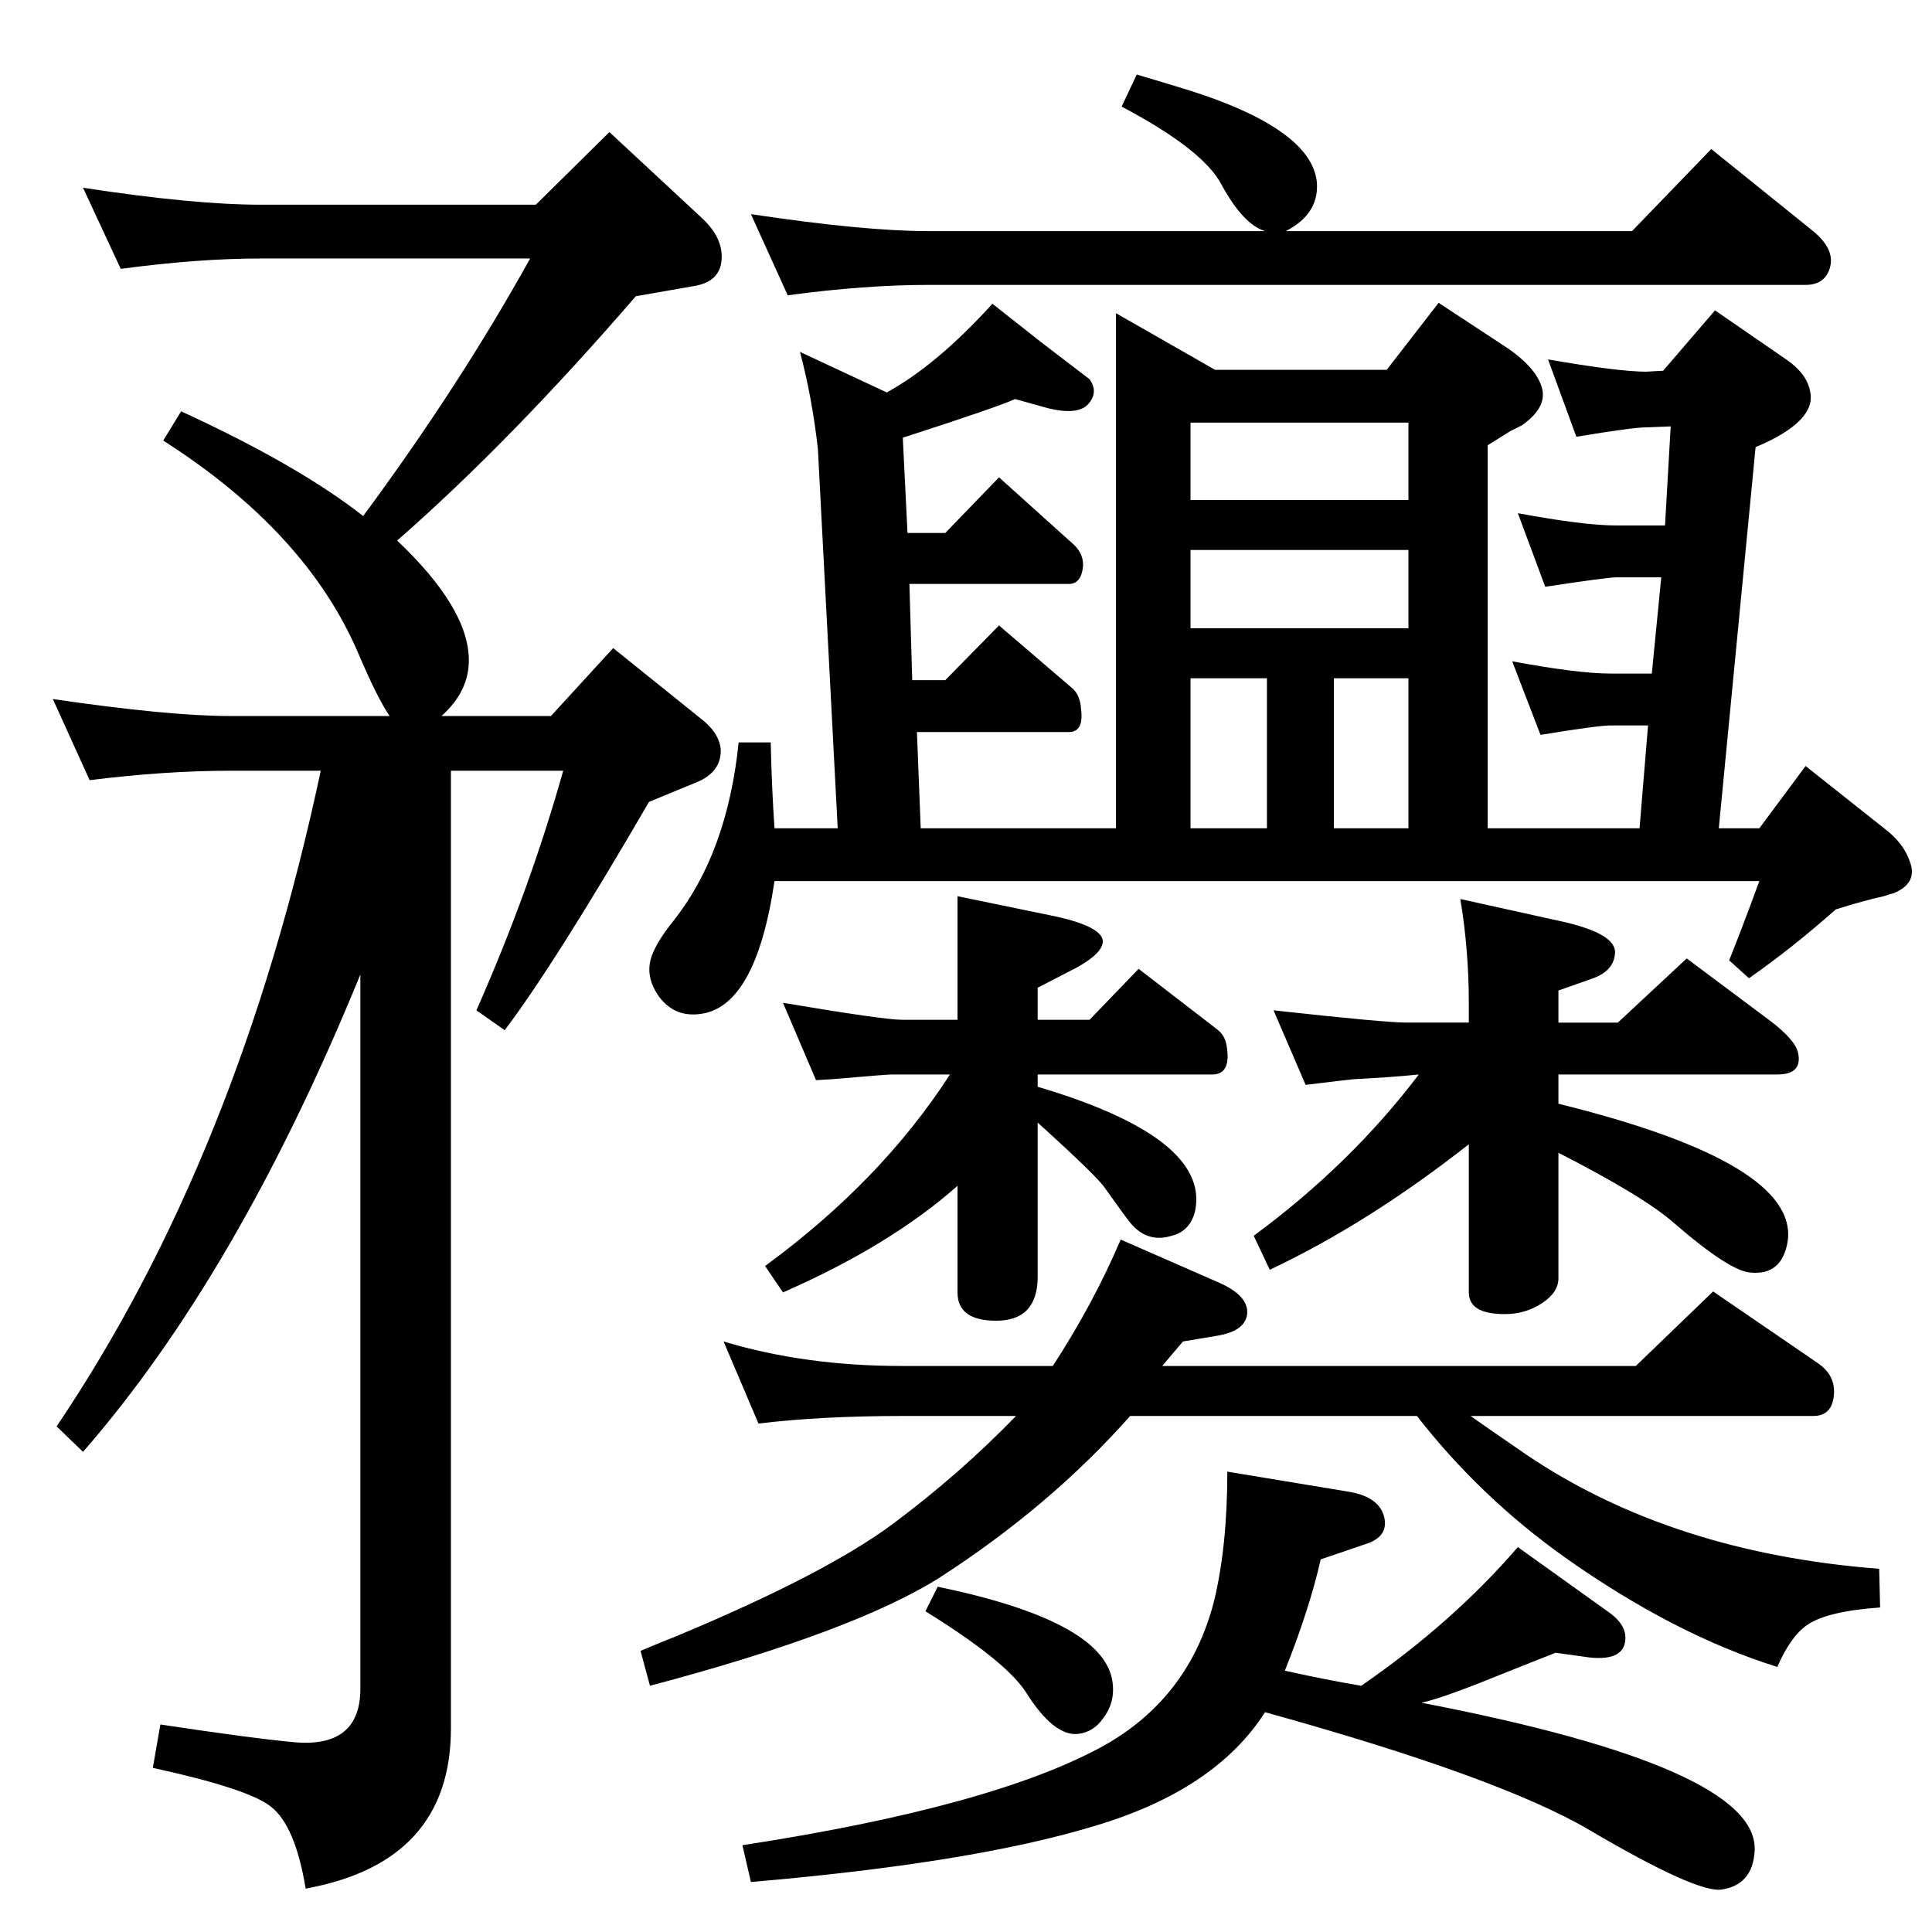 <?xml version="1.0" standalone="no"?>
<!DOCTYPE svg PUBLIC "-//W3C//DTD SVG 1.1//EN" "http://www.w3.org/Graphics/SVG/1.1/DTD/svg11.dtd" >
<svg xmlns="http://www.w3.org/2000/svg" xmlns:xlink="http://www.w3.org/1999/xlink" version="1.1" viewBox="0 0 2048 2048">
  <g transform="matrix(1 0 0 -1 0 2048)">
   <path fill="currentColor"
d="M385 1501q102 138 177 273h-285q-67 0 -149 -11l-40 86q117 -18 189 -18h291l78 77l99 -92q21 -20 20 -42q-1 -24 -28 -29l-63 -11q-133 -154 -253 -259q76 -72 76 -127q0 -33 -29 -59h116l66 72l92 -74q20 -15 22 -33q1 -24 -25 -35l-51 -21q-100 -172 -153 -242l-30 21
q57 129 92 254h-119v-1015q0 -142 -154 -170q-11 67 -37 87q-24 19 -125 41l8 46q99 -15 144 -19q68 -5 68 57v757q-130 -318 -294 -506l-28 27q193 286 280 695h-96q-69 0 -149 -10l-39 86q123 -18 188 -18h169q-13 19 -33 66q-55 129 -207 226l19 31q124 -57 193 -111z
M821 1114q-20 -135 -80 -141q-26 -3 -42 18q-16 22 -8 44q6 16 23 37q57 72 69 189h34q1 -47 4 -91h67l-21 402q-6 54 -19 103l92 -43q53 29 112 94l52 -41l51 -39q10 -14 -2 -27q-11 -11 -41 -4l-36 10q-17 -8 -119 -41l5 -101h40l57 59l80 -72q10 -10 9 -23
q-2 -18 -15 -18h-169l3 -102h35l57 58l77 -66q9 -7 10 -23q3 -24 -13 -24h-161l4 -102h207v546l105 -60h182l55 71l73 -48q32 -22 37 -44q4 -20 -22 -38l-12 -6l-24 -15v-406h161l9 109h-40q-13 0 -74 -10l-30 78q70 -13 104 -13h44l10 102h-48q-9 0 -75 -10l-29 78
q70 -13 104 -13h52l6 105l-26 -1q-14 0 -74 -10l-30 82q75 -13 104 -13l18 1l55 64l74 -51q24 -16 27 -36q6 -31 -58 -58l-39 -404h43l49 66l87 -69q17 -14 23 -31q10 -24 -17 -35q-5 -1 -10 -3q-19 -4 -51 -14q-45 -40 -92 -73l-21 19q14 35 32 84h-1044zM1493 1518v82
h-231v-82h231zM1414 1329v-159h79v159h-79zM1493 1465h-231v-83h231v83zM1343 1329h-81v-159h81v159zM1652 878q255 -63 243 -146q-6 -36 -39 -33q-22 1 -82 53q-32 28 -122 74v-133q0 -15 -17.5 -26.5t-39.5 -11.5q-38 0 -38 23v157q-107 -84 -211 -133l-17 36
q103 76 175 171q-29 -3 -69 -5q-10 -1 -51 -6l-34 79q118 -13 141 -13h66v21q0 56 -9 110l104 -23q61 -13 60 -34q-1 -20 -26 -28l-34 -12v-34h63l73 68l87 -65q28 -21 31 -35q5 -23 -22 -23h-232v-31zM1100 896q182 -54 167 -131q-5 -22 -25 -27q-26 -8 -44 14q-5 6 -27 37
q-8 12 -71 69v-163q0 -47 -44 -47q-41 0 -41 30v113q-71 -63 -185 -113l-19 28q123 90 196 203h-62q-5 0 -51 -4q-10 -1 -29 -2l-35 82q107 -18 126 -18h59v131l97 -20q55 -11 57 -27q1 -15 -38 -34l-31 -16v-34h55l52 54l83 -64q8 -6 10 -16q6 -32 -15 -32h-185v-13z
M1559 547q8 -6 59 -41q154 -104 374 -121l1 -41q-57 -4 -78 -19q-17 -12 -31 -44q-109 34 -225 116q-90 64 -157 150h-304q-85 -96 -203 -172q-91 -57 -306 -114l-10 37q26 11 39 16q158 66 229 119t130 114h-121q-85 0 -152 -8l-37 87q86 -26 189 -26h160q43 66 72 134
l105 -46q31 -14 29 -33q-2 -18 -32 -23l-36 -6l-22 -26h502l82 79l111 -76q19 -13 17 -34q-2 -22 -22 -22h-363zM1507 243q358 -69 353 -157q-2 -36 -35 -41q-26 -4 -140 63q-95 56 -344 125q-53 -83 -182 -121q-129 -39 -363 -59l-9 39q267 41 384 106q90 51 116 153
q14 58 14 137l127 -21q33 -5 39 -26q6 -22 -20 -30l-47 -16q-12 -53 -38 -118q45 -10 81 -16q97 67 166 147l95 -68q19 -13 19 -28q0 -25 -38 -21l-36 5q-13 -5 -83 -33q-38 -15 -59 -20zM981 340l13 26q174 -36 185 -99q4 -23 -10 -41q-10 -14 -26 -16q-26 -3 -56 45
q-22 33 -106 85zM835 1735l-39 86q120 -18 188 -18h357q-23 7 -46 49q-19 37 -106 83l16 34q27 -8 40 -12q146 -43 151 -103q2 -33 -33 -51h367l84 87l108 -87q23 -19 18 -38t-26 -19h-930q-67 0 -149 -11z" />
  </g>

</svg>
